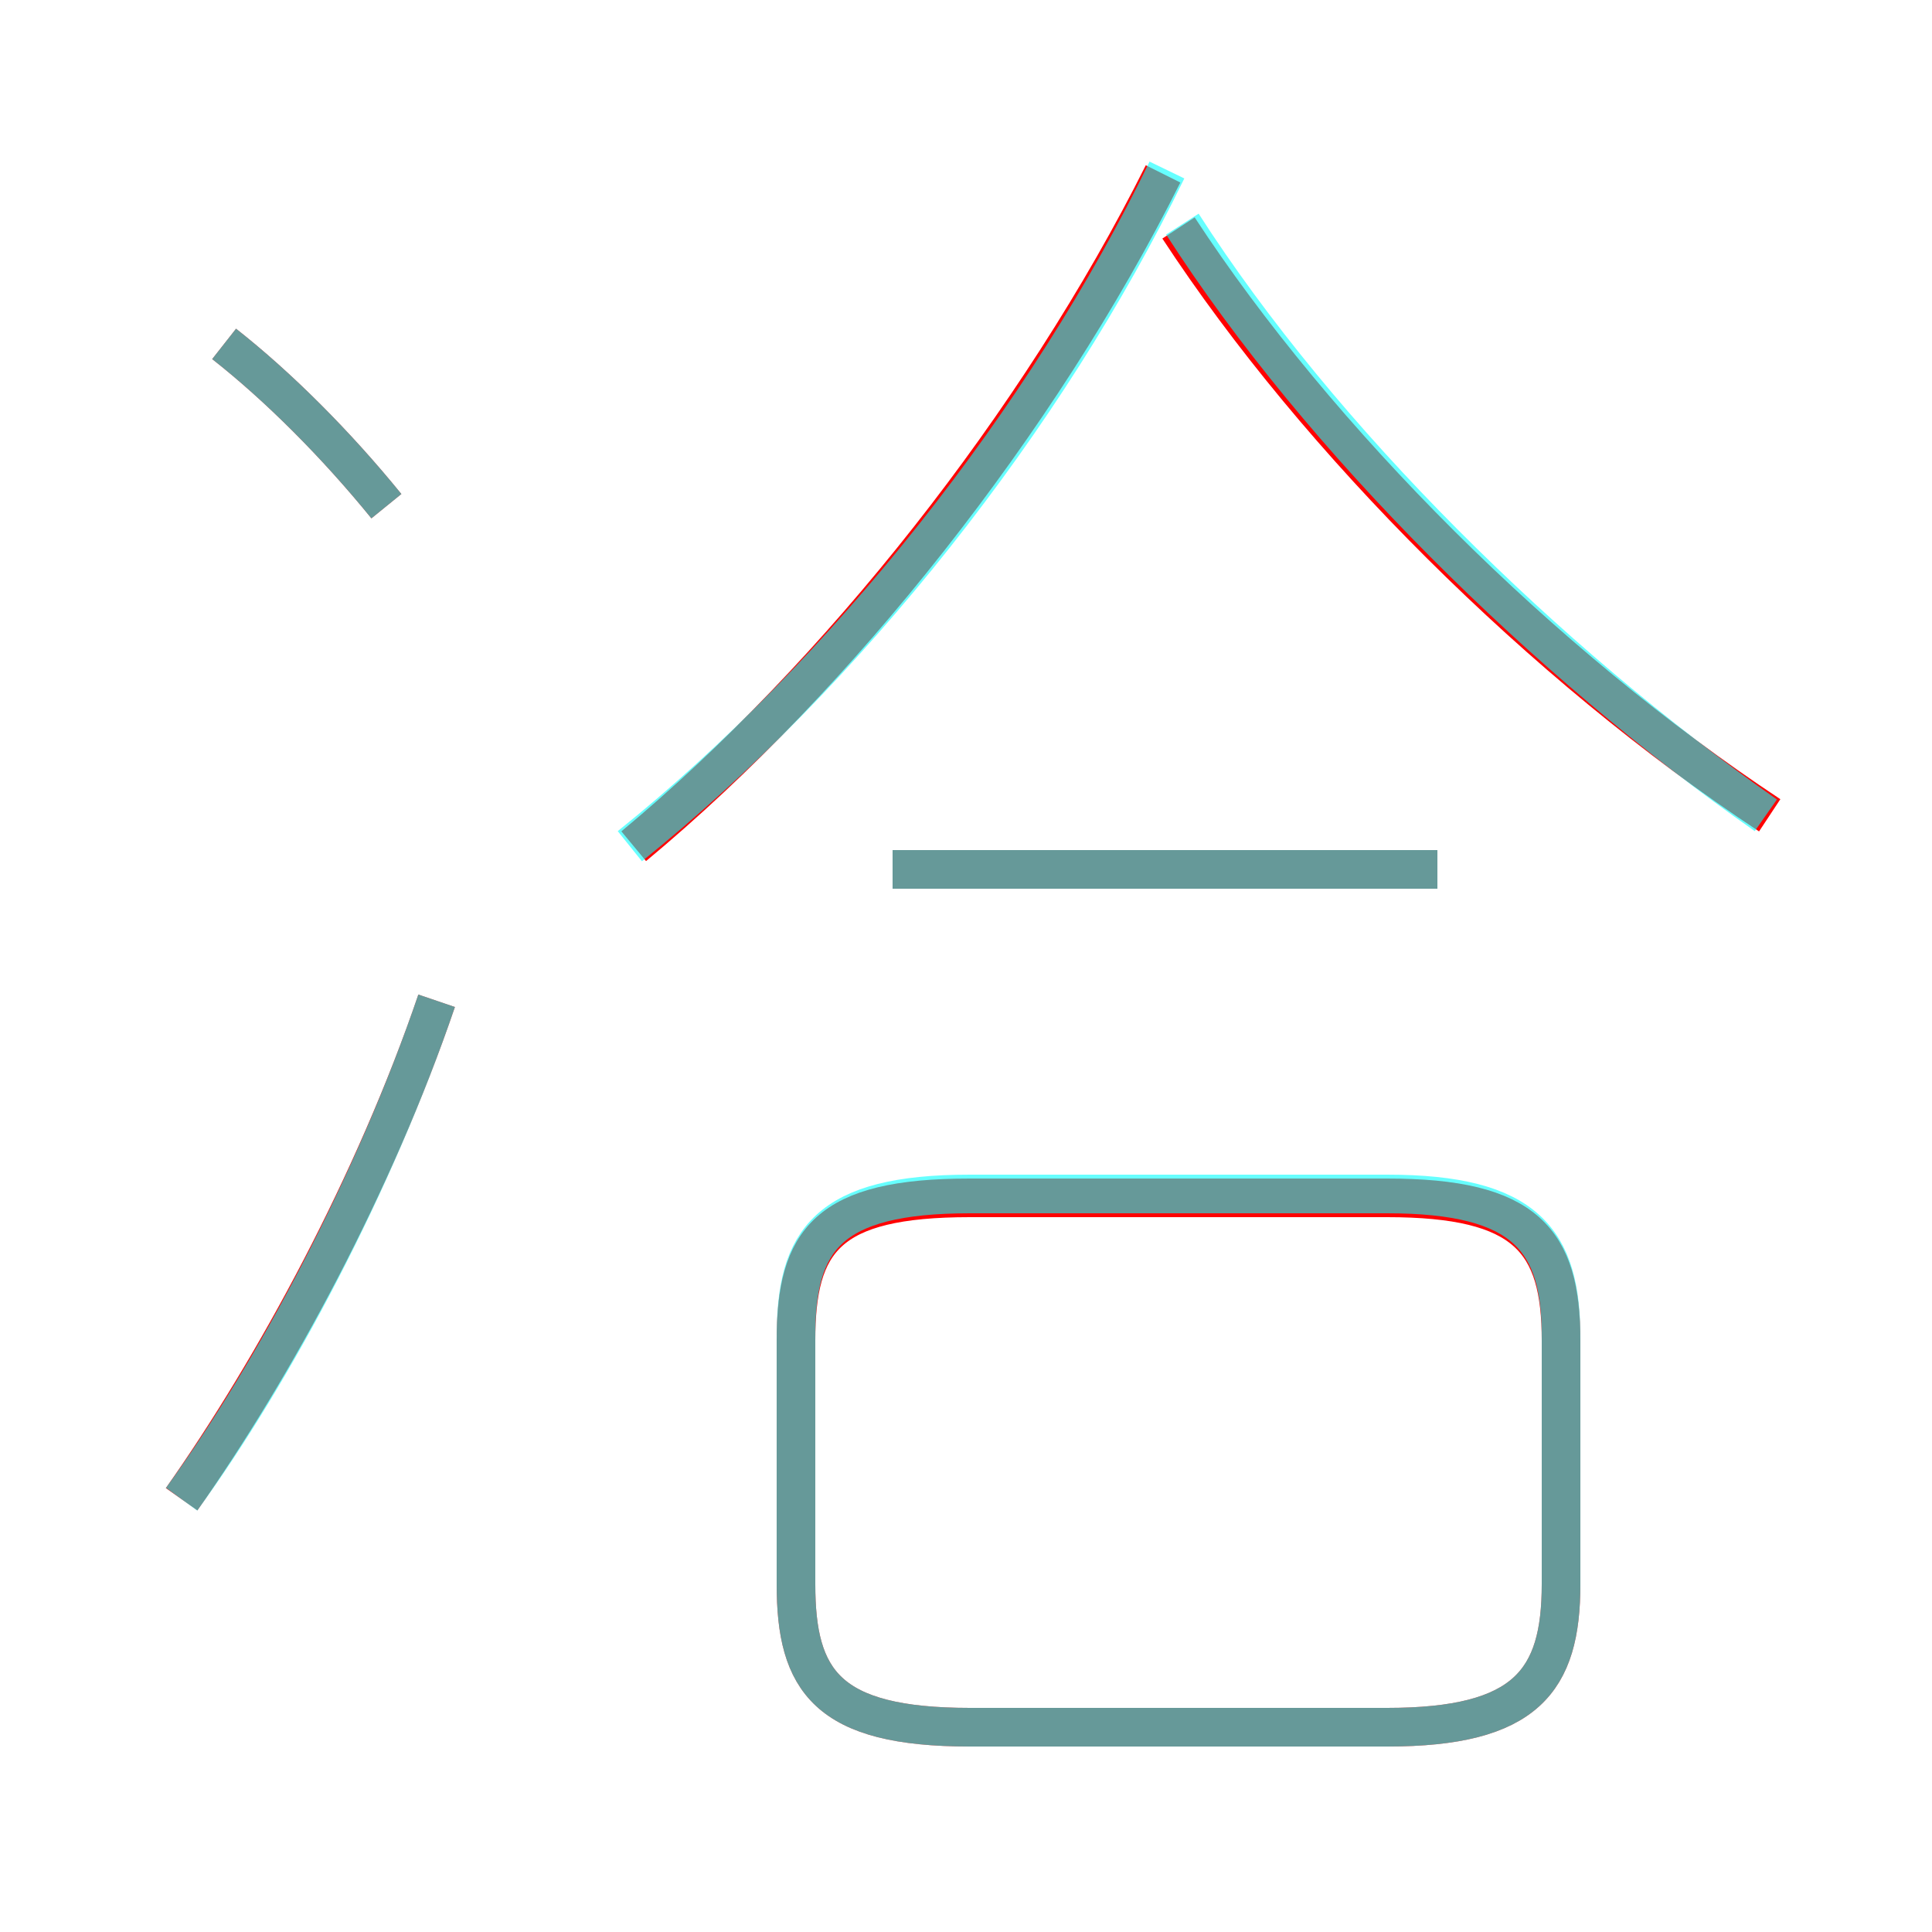 <?xml version='1.0' encoding='utf8'?>
<svg viewBox="0.0 -6.0 50.0 50.0" version="1.1" xmlns="http://www.w3.org/2000/svg">
<rect x="0.0" y="-6.0" width="50.0" height="50.0" fill="#333333" stroke="none"/>
<rect x="-1000" y="-1000" width="2000" height="2000" stroke="white" fill="white"/>
<g style="fill:none;stroke:rgba(255, 0, 0, 1);  stroke-width:1"><path d="M 25.1 0.7 L 35.9 0.7 C 39.5 0.7 40.4 -0.5 40.4 -3.0 L 40.4 -9.3 C 40.4 -11.9 39.5 -13.0 35.9 -13.0 L 25.1 -13.0 C 21.4 -13.0 20.6 -11.9 20.6 -9.3 L 20.6 -3.0 C 20.6 -0.5 21.4 0.7 25.1 0.7 Z M 4.7 -5.2 C 7.1 -8.6 9.7 -13.4 11.3 -18.1 M 10.0 -30.9 C 8.7 -32.5 7.2 -34.0 5.8 -35.1 M 37.2 -21.5 L 23.1 -21.5 M 16.4 -22.1 C 21.7 -26.5 26.9 -33.1 30.1 -39.5 M 45.8 -22.9 C 39.9 -26.8 34.1 -32.6 30.5 -38.1" transform="translate(0.0 38.0)" />
</g>
<g style="fill:none;stroke:rgba(0, 255, 255, 0.6);  stroke-width:1">
<path d="M 25.1 0.7 L 35.9 0.7 C 39.5 0.7 40.4 -0.5 40.4 -3.0 L 40.4 -9.4 C 40.4 -11.9 39.5 -13.1 35.9 -13.1 L 25.1 -13.1 C 21.4 -13.1 20.6 -11.9 20.6 -9.4 L 20.6 -3.0 C 20.6 -0.5 21.4 0.7 25.1 0.7 Z M 4.7 -5.2 C 7.1 -8.5 9.7 -13.4 11.3 -18.1 M 10.0 -30.9 C 8.7 -32.5 7.2 -34.0 5.8 -35.1 M 37.2 -21.5 L 23.1 -21.5 M 16.3 -22.1 C 21.9 -26.6 27.1 -33.2 30.2 -39.6 M 45.7 -22.9 C 40.0 -26.9 34.2 -32.6 30.6 -38.2" transform="translate(0.0 38.0)" />
</g>
</svg>